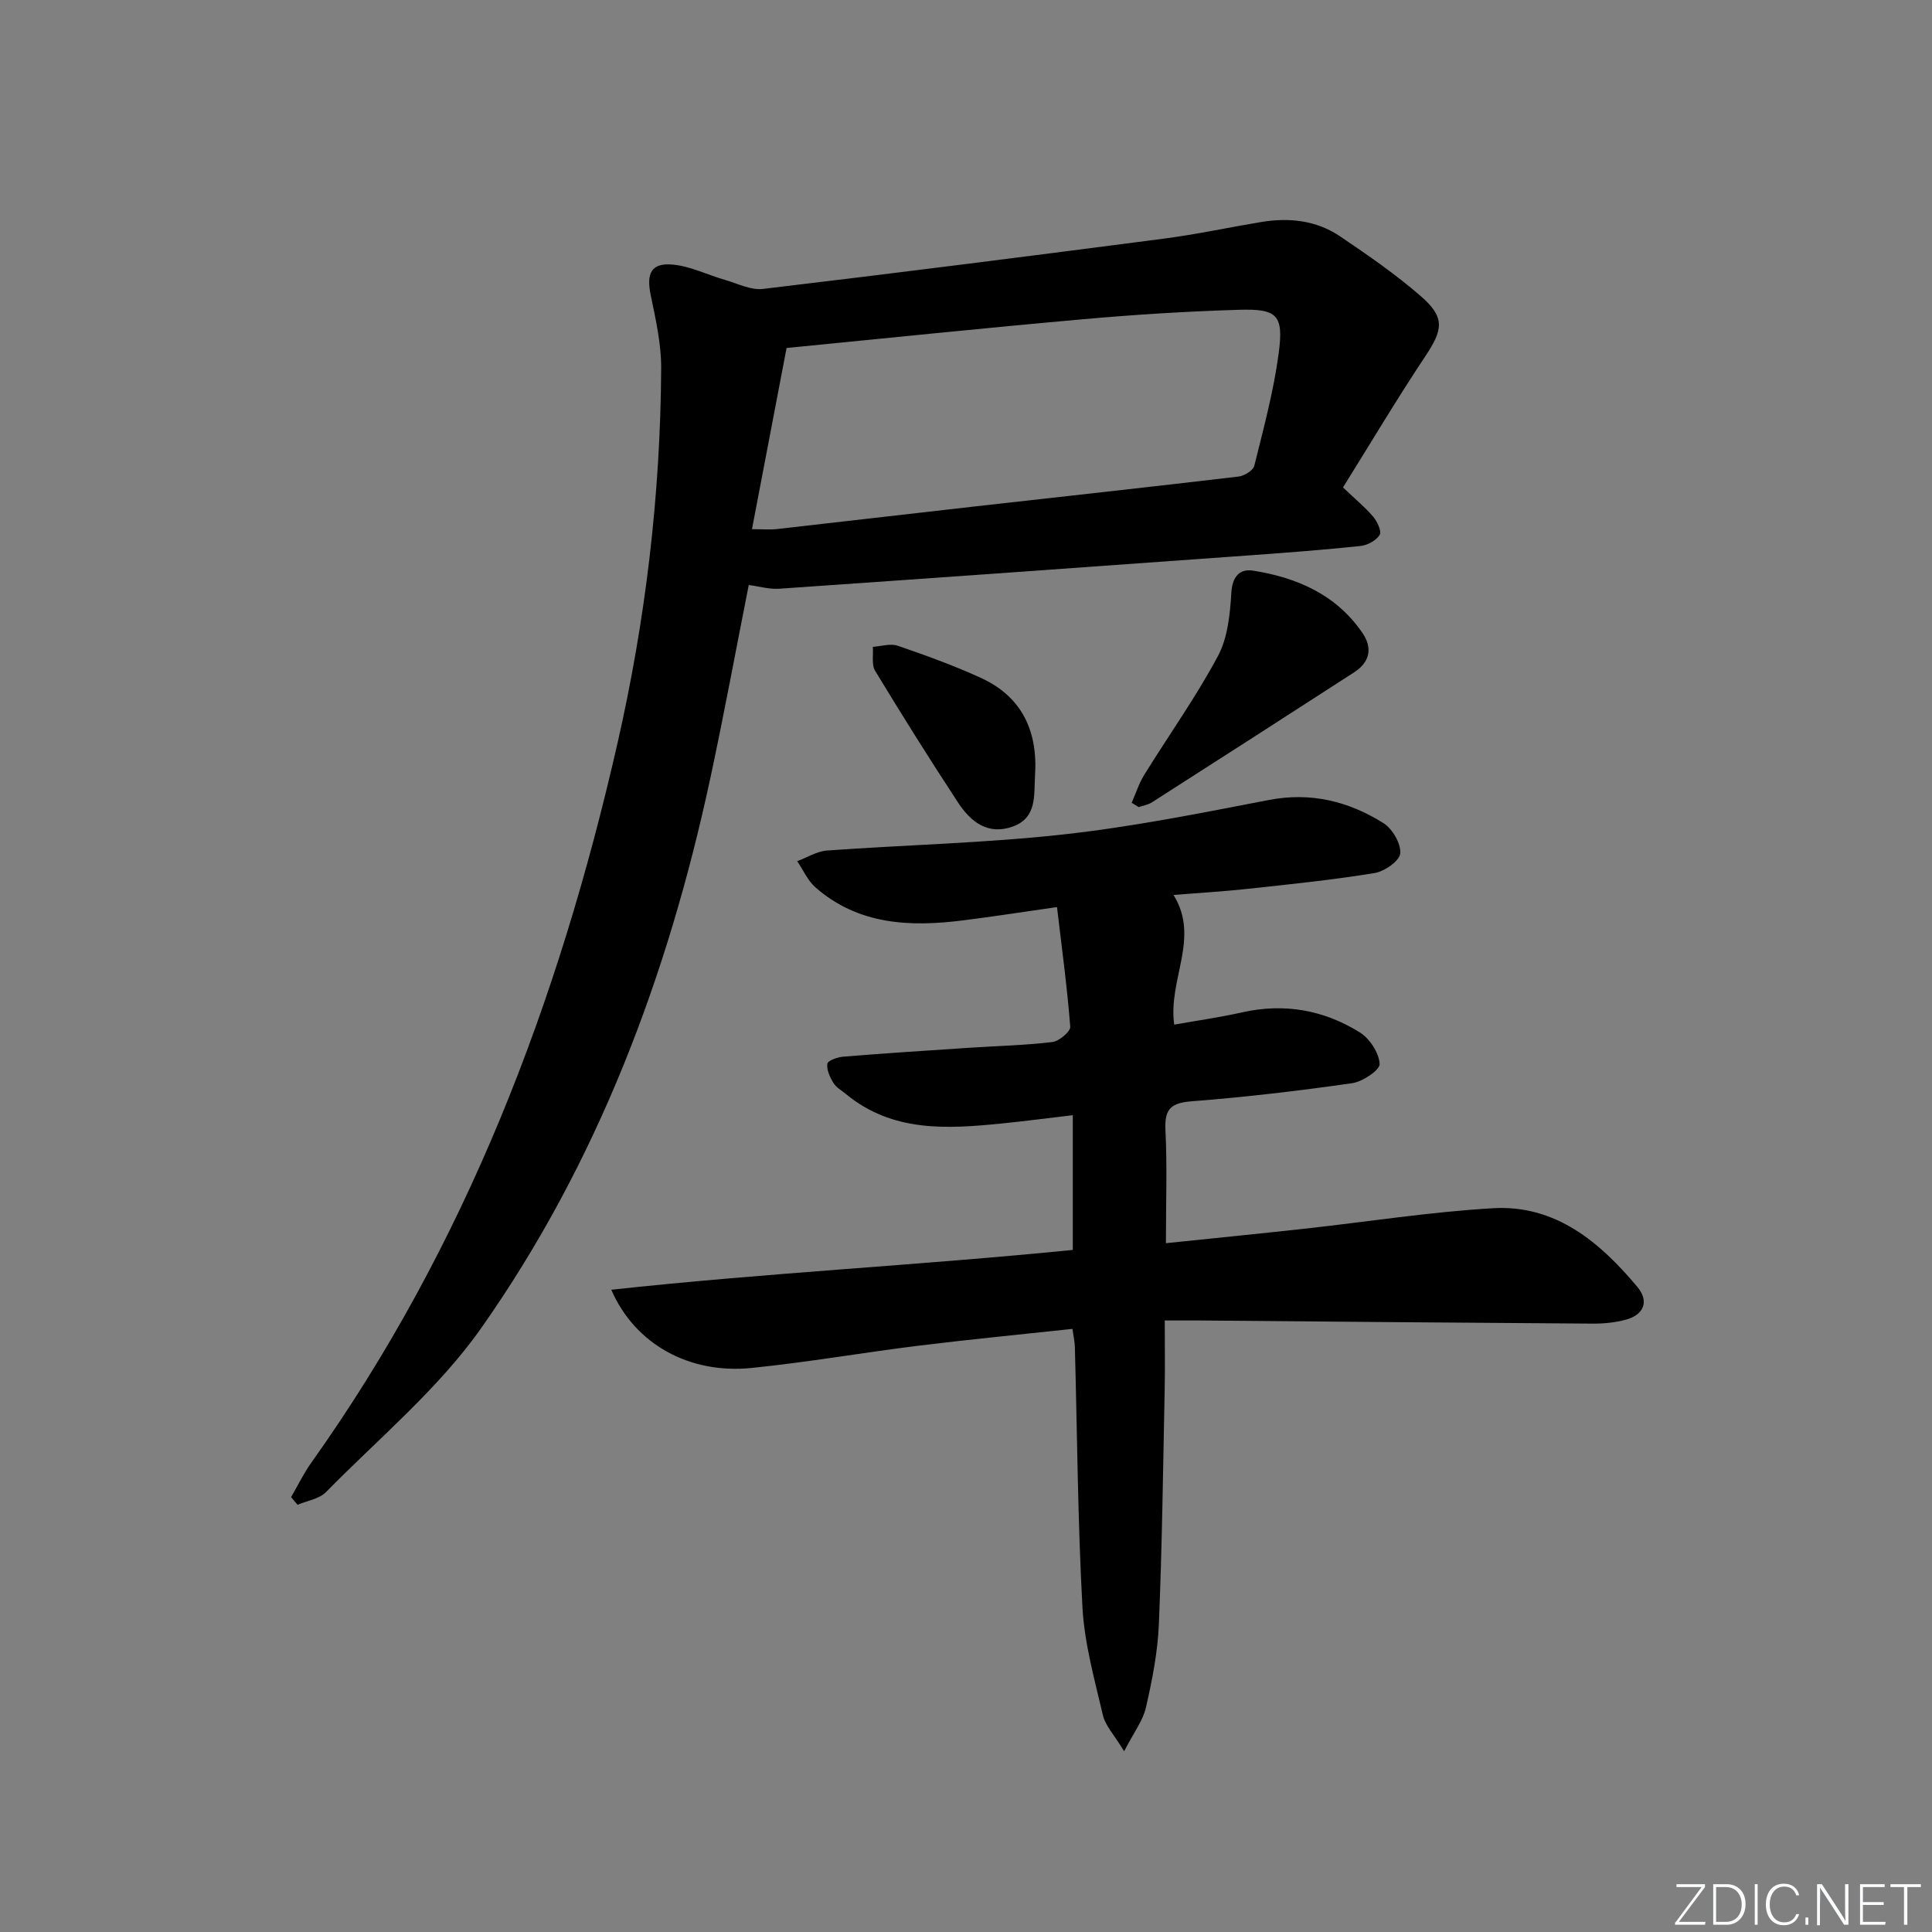 <svg enable-background="new 0 0 400 400" viewBox="0 0 400 400" xmlns="http://www.w3.org/2000/svg"><rect x="0" y="0" width="400" height="400" fill="#808080" stroke="none"/><g fill="#fafbfc"><path d="m346.9 398 5.4-7.3h-5.2v-.6h5.9v.6l-5.4 7.2h5.5l-.1.6h-6.2v-.5z"/><path d="m354.7 390.1h2.8c2.3 0 3.9 1.6 3.9 4.1s-1.6 4.3-3.9 4.3h-2.8zm.6 7.8h2c2.2 0 3.3-1.6 3.3-3.6 0-1.8-1-3.6-3.3-3.6h-2z"/><path d="m363.9 390.1v8.4h-.6v-8.4z"/><path d="m372.5 396.3c-.4 1.3-1.4 2.3-3.2 2.3-2.4 0-3.7-1.9-3.7-4.3 0-2.3 1.2-4.3 3.7-4.3 1.8 0 2.9 1 3.2 2.4h-.6c-.4-1.1-1.1-1.8-2.5-1.8-2.1 0-3 1.9-3 3.7s.9 3.7 3 3.7c1.4 0 2.1-.7 2.5-1.7z"/><path d="m373.8 398.5v-1.5h.6v1.5z"/><path d="m376.2 398.5v-8.4h1c1.3 2 4.4 6.7 4.9 7.6-.1-1.2-.1-2.4-.1-3.8v-3.8h.7v8.4h-.9c-1.2-1.9-4.4-6.8-5-7.7.1 1.1 0 2.3 0 3.9v3.9h-.6z"/><path d="m390 394.4h-4.3v3.5h4.7l-.1.6h-5.2v-8.4h5.1v.6h-4.5v3.1h4.3z"/><path d="m394.2 390.7h-2.8v-.6h6.3v.6h-2.8v7.8h-.7z"/></g><path d="m222.11 258.78c0-9.36 0-18.28 0-27.89-5.24.62-9.94 1.23-14.65 1.71-11.37 1.14-22.67 1.87-32.33-6.1-.9-.74-2.02-1.36-2.59-2.31-.72-1.18-1.44-2.72-1.24-3.96.11-.67 2.11-1.36 3.31-1.46 8.61-.7 17.24-1.26 25.86-1.83 5.81-.38 11.64-.51 17.41-1.2 1.4-.17 3.78-2.17 3.7-3.17-.62-8.06-1.71-16.08-2.74-24.77-7.03 1-13.2 1.97-19.4 2.75-11 1.39-21.68.97-30.59-6.81-1.62-1.41-2.55-3.61-3.8-5.44 2.07-.77 4.09-2.06 6.2-2.21 16.25-1.17 32.58-1.53 48.76-3.31 14.32-1.57 28.52-4.42 42.68-7.15 8.73-1.68 16.54.27 23.75 4.8 1.86 1.17 3.64 4.25 3.46 6.27-.14 1.55-3.27 3.73-5.33 4.06-8.67 1.42-17.43 2.31-26.17 3.26-4.95.54-9.92.83-15.44 1.27 5.57 8.93-1.18 17.51.15 26.85 4.72-.84 9.42-1.5 14.04-2.54 8.74-1.97 16.94-.5 24.39 4.15 2.05 1.28 3.96 4.22 4.1 6.51.08 1.27-3.52 3.69-5.68 4-11 1.58-22.05 2.88-33.13 3.74-4.25.33-5.75 1.45-5.54 5.86.38 7.61.1 15.26.1 23.53 9.9-1.03 19.26-1.96 28.62-2.99 13.04-1.43 26.03-3.49 39.1-4.25 12.95-.75 22.1 7 29.89 16.29 2.45 2.93 1.42 5.77-2.43 6.8-2.21.59-4.57.82-6.87.8-27.14-.17-54.28-.42-81.42-.65-1.99-.02-3.97 0-7.13 0 0 5.02.08 9.77-.02 14.52-.33 16.14-.53 32.28-1.2 48.41-.24 5.76-1.39 11.54-2.67 17.18-.62 2.73-2.51 5.17-4.52 9.08-2.05-3.39-3.89-5.28-4.4-7.48-1.72-7.38-3.82-14.82-4.23-22.32-.98-17.94-1.08-35.92-1.57-53.88-.03-1.12-.29-2.23-.5-3.77-10.78 1.17-21.33 2.18-31.85 3.48-11.54 1.43-23.01 3.44-34.57 4.61-12.87 1.31-24.15-4.88-29.06-16.19 31.97-3.49 63.68-5.05 95.55-8.25z" fill="#010000"/><path d="m60.27 309.96c1.38-2.37 2.58-4.88 4.17-7.11 32.05-45.02 51.24-95.54 63.41-148.99 5.81-25.51 8.89-51.41 9.04-77.59.03-5.06-1.14-10.18-2.17-15.18-.93-4.48.09-6.71 4.55-6.31 3.66.33 7.19 2.12 10.8 3.16 2.61.75 5.37 2.18 7.89 1.88 27.68-3.29 55.33-6.81 82.98-10.41 6.75-.88 13.42-2.32 20.14-3.44 5.78-.96 11.43-.37 16.33 2.94 5.77 3.89 11.55 7.88 16.79 12.44 5.04 4.4 4.57 6.9.85 12.48-5.88 8.83-11.31 17.97-17 27.09 2.47 2.35 4.53 4.04 6.23 6.03.86 1.01 1.82 3.05 1.36 3.8-.71 1.16-2.52 2.14-3.96 2.29-7.6.8-15.22 1.38-22.84 1.93-32.5 2.34-65 4.67-97.51 6.92-2.09.14-4.23-.5-6.31-.77-2.66 13.42-5.11 26.75-7.95 39.98-8.78 40.85-23.3 79.53-47.4 113.81-8.89 12.64-21.23 22.86-32.18 34.01-1.4 1.43-3.89 1.78-5.88 2.63-.46-.52-.9-1.05-1.34-1.59zm102.58-237.91c-2.31 12.1-4.69 24.57-7.16 37.51 2.26 0 3.72.14 5.14-.02 13.53-1.52 27.06-3.12 40.59-4.64 18.32-2.07 36.66-4.06 54.97-6.23 1.21-.14 3.06-1.25 3.3-2.24 1.91-7.71 4.01-15.44 5.05-23.29 1.05-7.94-.27-9.24-8.24-9-10.79.32-21.58 1-32.33 1.96-20.18 1.79-40.34 3.89-61.32 5.95z" fill="#010000"/><path d="m234.3 166.21c.86-1.95 1.51-4.03 2.63-5.83 5.07-8.19 10.69-16.07 15.22-24.53 2.05-3.82 2.52-8.72 2.79-13.18.21-3.4 1.83-4.95 4.47-4.53 9.09 1.43 17.22 4.95 22.66 12.89 2.15 3.13 1.54 6.06-1.67 8.14-13.95 9.03-27.93 18-41.93 26.96-.79.51-1.81.65-2.72.97-.48-.31-.97-.6-1.45-.89z" fill="#010000"/><path d="m214.29 160.62c-.25 3.97.46 8.63-4.53 10.48-5.14 1.9-8.75-.91-11.35-4.86-5.91-9-11.64-18.14-17.22-27.35-.78-1.28-.35-3.3-.48-4.97 1.72-.11 3.63-.74 5.14-.23 5.8 1.99 11.58 4.08 17.15 6.62 8.58 3.9 11.91 11.05 11.29 20.31z" fill="#010000"/></svg>